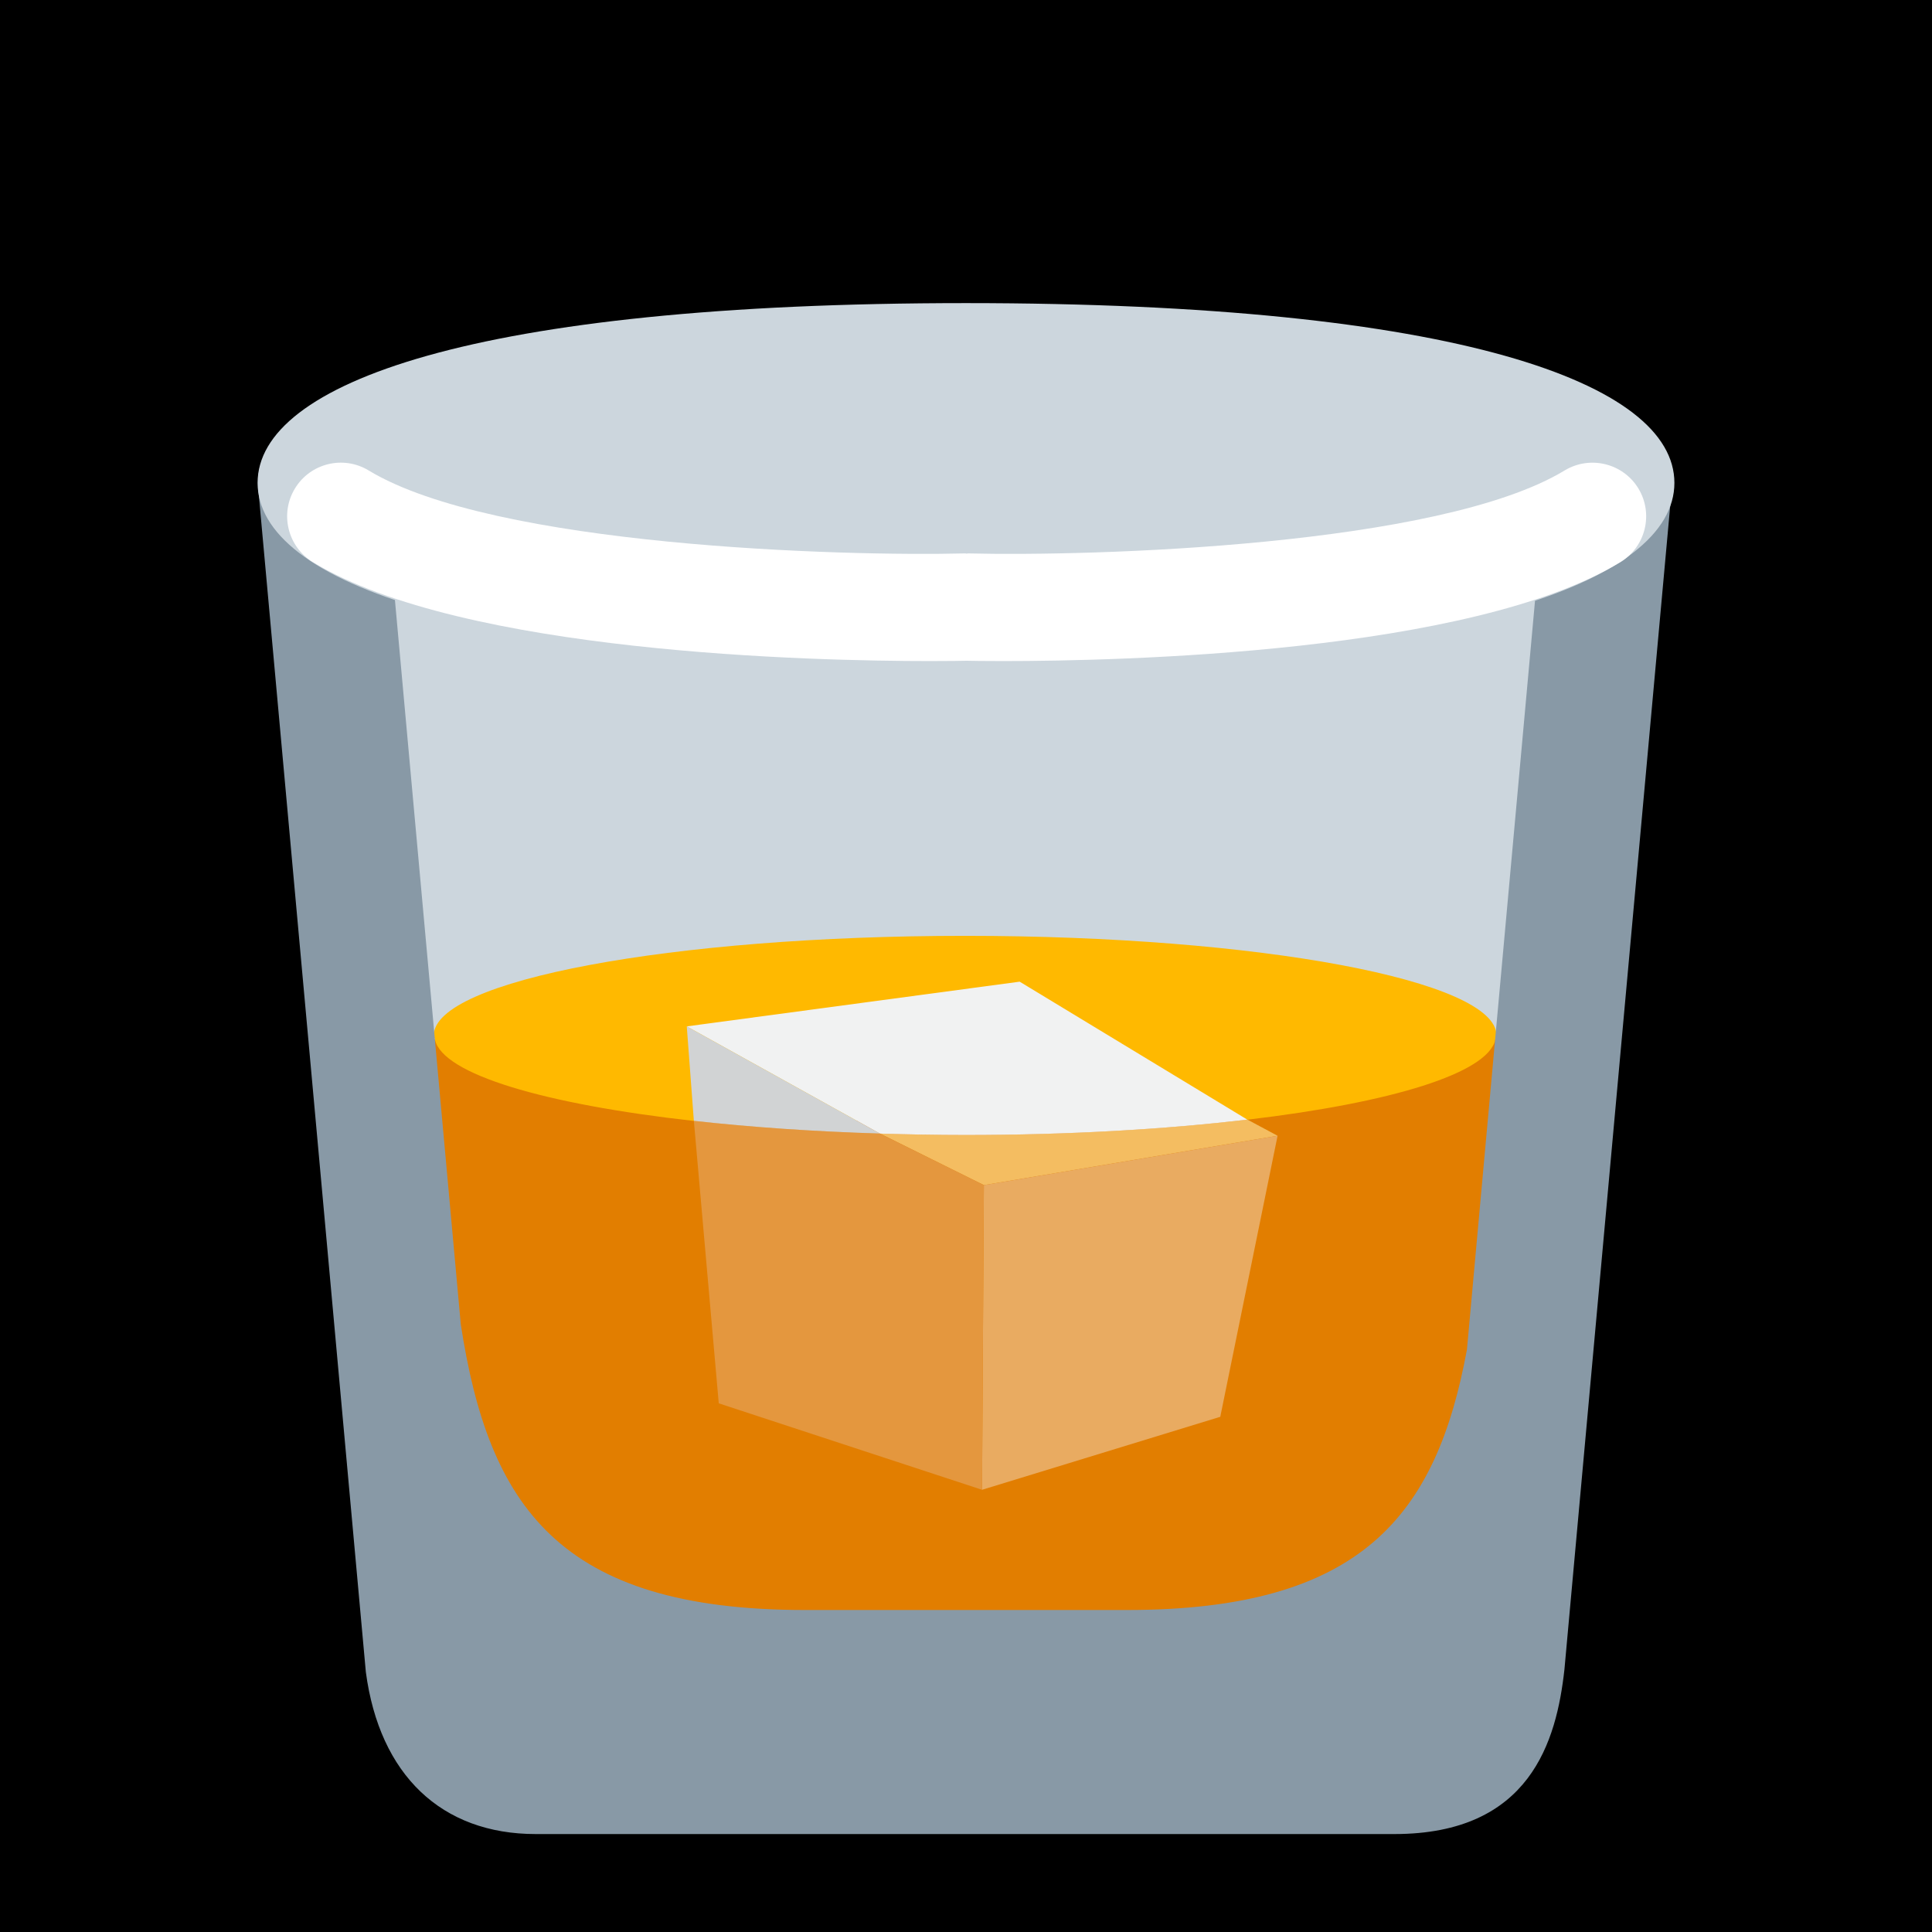 <?xml version="1.0" encoding="UTF-8" standalone="no"?><svg xmlns:dc="http://purl.org/dc/elements/1.1/" xmlns:cc="http://creativecommons.org/ns#" xmlns:rdf="http://www.w3.org/1999/02/22-rdf-syntax-ns#" xmlns:svg="http://www.w3.org/2000/svg" xmlns="http://www.w3.org/2000/svg" viewBox="0 0 45 45" style="enable-background:new 0 0 45 45;" xml:space="preserve" version="1.1" id="svg2"><rect width="100%" height="100%" fill="black"/><defs id="defs6"><clipPath id="clipPath20" clipPathUnits="userSpaceOnUse"><path id="path22" d="M 0,36 36,36 36,0 0,0 0,36 Z"/></clipPath></defs><g transform="matrix(1.25,0,0,-1.25,0,45)" id="g10"><g transform="translate(6.719,26.013)" id="g12"><path id="path14" style="fill:#ccd6dd;fill-opacity:1;fill-rule:nonzero;stroke:none" d="m 0,0 1.948,-21.013 18.5,0 L 22.594,0.706 0,0 Z"/></g><g id="g16"><g clip-path="url(#clipPath20)" id="g18"><g transform="translate(28.583,16.771)" id="g24"><path id="path26" style="fill:#e27e00;fill-opacity:1;fill-rule:nonzero;stroke:none" d="m 0,0 -21.477,-0.146 c 0,0 1.06,-10.875 3.373,-10.875 l 15.021,0 C -0.721,-11.021 0,0 0,0"/></g><g transform="translate(17.984,18.562)" id="g28"><path id="path30" style="fill:#ffb900;fill-opacity:1;fill-rule:nonzero;stroke:none" d="m 0,0 c -5.468,0 -9.901,-0.831 -9.901,-1.855 0,-0.028 0.015,-0.055 0.022,-0.082 0.15,-0.643 2.037,-1.199 4.808,-1.51 l 10.345,0.023 c 2.661,0.315 4.459,0.86 4.605,1.487 0.007,0.027 0.022,0.054 0.022,0.082 C 9.901,-0.831 5.468,0 0,0"/></g><g transform="translate(16.396,14.878)" id="g32"><path id="path34" style="fill:#f4bd61;fill-opacity:1;fill-rule:nonzero;stroke:none" d="M 0,0 1.937,-0.961 7.41,-0.041 6.845,0.261 C 5.321,0.08 3.522,-0.026 1.588,-0.026 1.046,-0.026 0.518,-0.016 0,0"/></g><g transform="translate(19,17.708)" id="g36"><path id="path38" style="fill:#f1f2f2;fill-opacity:1;fill-rule:nonzero;stroke:none" d="m 0,0 -6.203,-0.833 3.599,-1.998 c 0.518,-0.015 1.046,-0.026 1.588,-0.026 1.935,0 3.734,0.106 5.257,0.287 L 0,0 Z"/></g><g transform="translate(18.299,8.24)" id="g40"><path id="path42" style="fill:#e9ab61;fill-opacity:1;fill-rule:nonzero;stroke:none" d="M 0,0 4.439,1.36 5.507,6.597 0.034,5.677 0,0 Z"/></g><g transform="translate(16.396,14.878)" id="g44"><path id="path46" style="fill:#e4973e;fill-opacity:1;fill-rule:nonzero;stroke:none" d="M 0,0 C -1.251,0.038 -2.421,0.12 -3.467,0.238 L -3.003,-5.027 1.903,-6.638 1.937,-0.961 0,0 Z"/></g><g transform="translate(12.797,16.875)" id="g48"><path id="path50" style="fill:#d1d3d4;fill-opacity:1;fill-rule:nonzero;stroke:none" d="M 0,0 0.132,-1.76 C 1.179,-1.877 2.348,-1.959 3.599,-1.997 L 0,0 Z"/></g><g transform="translate(30.088,28.17)" id="g52"><path id="path54" style="fill:#8899a6;fill-opacity:1;fill-rule:nonzero;stroke:none" d="m 0,0 c -0.649,0.048 -1.217,-0.418 -1.276,-1.064 l -1.478,-16.255 c -0.57,-3.085 -1.957,-4.851 -6.334,-4.851 l -6,0 c -4.596,0 -5.896,1.947 -6.414,5.324 l -1.435,15.782 c -0.059,0.646 -0.624,1.119 -1.276,1.064 -0.646,-0.059 -1.122,-0.63 -1.063,-1.277 l 2.005,-22.049 c 0.255,-1.919 1.41,-3.019 3.165,-3.019 l 16,0 c 2.535,0 3.022,1.737 3.169,3.068 l 2,22 C 1.122,-0.63 0.646,-0.059 0,0"/></g><g transform="translate(31.2,27.002)" id="g56"><path id="path58" style="fill:#ccd6dd;fill-opacity:1;fill-rule:nonzero;stroke:none" d="m 0,0 c 0,-1.85 -4.028,-3.35 -13.2,-3.35 -9.172,0 -13.2,1.5 -13.2,3.35 0,1.851 4.028,3.35 13.2,3.35 C -4.028,3.35 0,1.851 0,0"/></g><g transform="translate(30.529,26.898)" id="g60"><path id="path62" style="fill:#ffffff;fill-opacity:1;fill-rule:nonzero;stroke:none" d="m 0,0 c -0.286,0.471 -0.901,0.621 -1.374,0.336 -2.333,-1.416 -8.814,-1.603 -11.121,-1.546 -0.008,0 -0.015,-0.004 -0.022,-0.004 -0.008,0 -0.014,0.004 -0.022,0.004 -2.299,-0.057 -8.785,0.129 -11.121,1.546 -0.471,0.286 -1.087,0.136 -1.373,-0.336 -0.287,-0.472 -0.136,-1.087 0.336,-1.374 2.796,-1.695 9.322,-1.842 11.495,-1.842 0.371,0 0.608,0.004 0.685,0.006 0.078,-0.002 0.315,-0.006 0.685,-0.006 2.174,0 8.7,0.147 11.495,1.842 C 0.136,-1.087 0.286,-0.472 0,0"/></g></g></g></g></svg>

